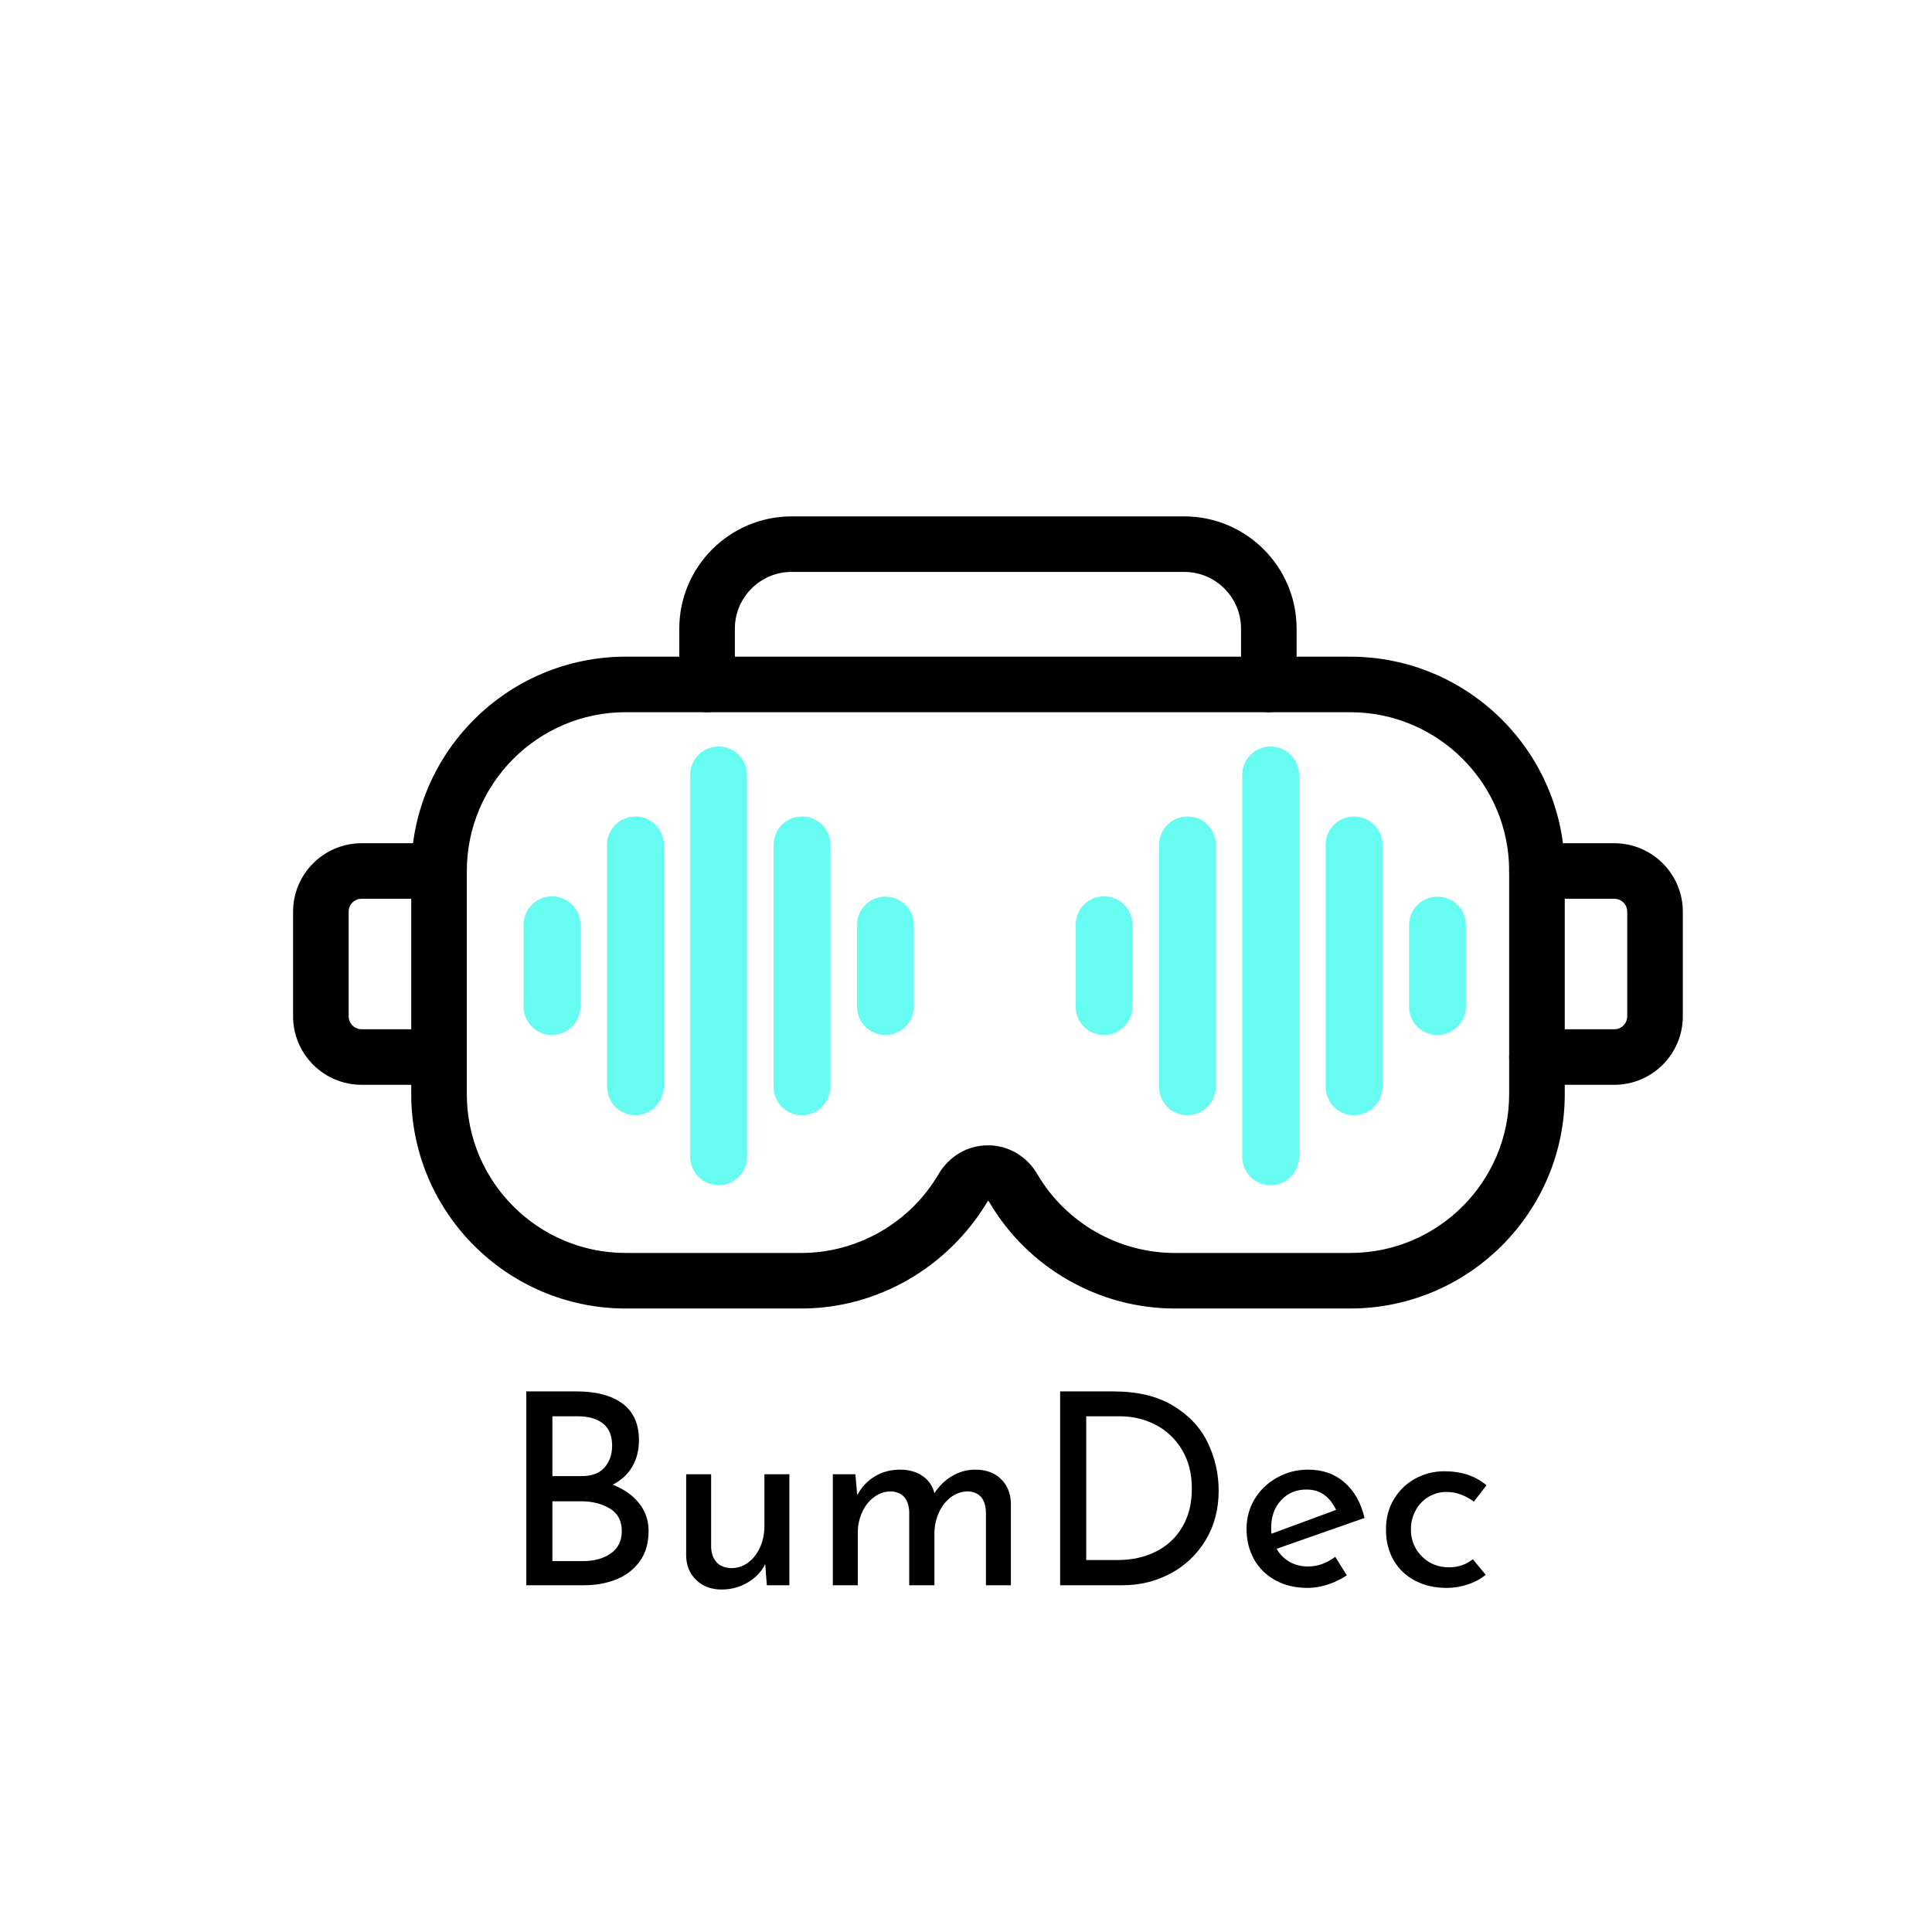 <svg xmlns="http://www.w3.org/2000/svg" xmlns:xlink="http://www.w3.org/1999/xlink" width="500" zoomAndPan="magnify" viewBox="0 0 375 375" height="500" preserveAspectRatio="xMidYMid meet" version="1.0"><defs><g/><clipPath id="fbffe3bcec"><path d="M 79.676 127 L 303.738 127 L 303.738 253.98 L 79.676 253.98 Z M 79.676 127 " clip-rule="nonzero"/></clipPath><clipPath id="e383efef6c"><path d="M 56.754 163 L 91 163 L 91 211 L 56.754 211 Z M 56.754 163 " clip-rule="nonzero"/></clipPath><clipPath id="706750e89a"><path d="M 292.348 163 L 326.629 163 L 326.629 211 L 292.348 211 Z M 292.348 163 " clip-rule="nonzero"/></clipPath><clipPath id="d455cf029f"><path d="M 131 100.23 L 252 100.23 L 252 139 L 131 139 Z M 131 100.23 " clip-rule="nonzero"/></clipPath><clipPath id="85ad465404"><path d="M 133 144.719 L 145 144.719 L 145 230.219 L 133 230.219 Z M 133 144.719 " clip-rule="nonzero"/></clipPath><clipPath id="3feeb7ff31"><path d="M 166 174 L 177.387 174 L 177.387 201 L 166 201 Z M 166 174 " clip-rule="nonzero"/></clipPath><clipPath id="3348ff8d6b"><path d="M 101.637 173 L 113 173 L 113 201 L 101.637 201 Z M 101.637 173 " clip-rule="nonzero"/></clipPath><clipPath id="695c56d913"><path d="M 241 144.719 L 253 144.719 L 253 230.219 L 241 230.219 Z M 241 144.719 " clip-rule="nonzero"/></clipPath><clipPath id="7d75f2a822"><path d="M 273 174 L 284.535 174 L 284.535 201 L 273 201 Z M 273 174 " clip-rule="nonzero"/></clipPath><clipPath id="9bc945e5e3"><path d="M 208.785 173 L 220 173 L 220 201 L 208.785 201 Z M 208.785 173 " clip-rule="nonzero"/></clipPath></defs><rect x="-37.5" width="450" fill="#ffffff" y="-37.5" height="450" fill-opacity="1"/><rect x="-37.5" width="450" fill="#ffffff" y="-37.5" height="450" fill-opacity="1"/><rect x="-37.5" width="450" fill="#ffffff" y="-37.5" height="450" fill-opacity="1"/><g clip-path="url(#fbffe3bcec)"><path fill="#000000" d="M 201.352 227.914 C 206.883 237.348 217.094 243.199 228.008 243.199 L 262.074 243.199 C 279.09 243.199 292.926 229.379 292.926 212.379 L 292.926 169.062 C 292.926 152.062 279.09 138.238 262.074 138.238 L 121.449 138.238 C 104.441 138.238 90.609 152.062 90.609 169.062 L 90.609 212.379 C 90.609 229.379 104.441 243.199 121.449 243.199 L 155.523 243.199 C 166.445 243.199 176.648 237.336 182.172 227.902 C 184.238 224.398 187.82 222.305 191.762 222.305 C 191.77 222.305 191.77 222.305 191.77 222.305 C 195.723 222.305 199.305 224.41 201.352 227.914 Z M 262.074 253.98 L 228.008 253.98 C 213.277 253.98 199.496 246.074 192.039 233.359 C 192.039 233.348 192.039 233.348 192.039 233.348 C 191.941 233.188 191.836 233.082 191.762 233.082 C 184.027 246.074 170.258 253.98 155.523 253.98 L 121.449 253.98 C 98.488 253.98 79.82 235.312 79.82 212.379 L 79.82 169.062 C 79.82 146.121 98.488 127.461 121.449 127.461 L 262.074 127.461 C 285.035 127.461 303.719 146.121 303.719 169.062 L 303.719 212.379 C 303.719 235.312 285.035 253.98 262.074 253.98 " fill-opacity="1" fill-rule="nonzero"/></g><g clip-path="url(#e383efef6c)"><path fill="#000000" d="M 85.211 210.559 L 70.188 210.559 C 62.852 210.559 56.887 204.598 56.887 197.27 L 56.887 176.945 C 56.887 169.633 62.852 163.672 70.188 163.672 L 85.211 163.672 C 88.195 163.672 90.609 166.082 90.609 169.062 C 90.609 172.039 88.195 174.453 85.211 174.453 L 70.188 174.453 C 68.805 174.453 67.676 175.566 67.676 176.945 L 67.676 197.27 C 67.676 198.652 68.805 199.777 70.188 199.777 L 85.211 199.777 C 88.195 199.777 90.609 202.188 90.609 205.168 C 90.609 208.145 88.195 210.559 85.211 210.559 " fill-opacity="1" fill-rule="nonzero"/></g><g clip-path="url(#706750e89a)"><path fill="#000000" d="M 313.344 210.559 L 298.32 210.559 C 295.34 210.559 292.926 208.145 292.926 205.168 C 292.926 202.188 295.34 199.777 298.32 199.777 L 313.344 199.777 C 314.727 199.777 315.844 198.652 315.844 197.27 L 315.844 176.945 C 315.844 175.566 314.727 174.453 313.344 174.453 L 298.32 174.453 C 295.34 174.453 292.926 172.039 292.926 169.062 C 292.926 166.082 295.34 163.672 298.32 163.672 L 313.344 163.672 C 320.668 163.672 326.633 169.633 326.633 176.945 L 326.633 197.27 C 326.633 204.598 320.668 210.559 313.344 210.559 " fill-opacity="1" fill-rule="nonzero"/></g><g clip-path="url(#d455cf029f)"><path fill="#000000" d="M 246.281 138.238 C 243.301 138.238 240.883 135.832 240.883 132.852 L 240.883 122.02 C 240.883 115.945 235.945 111.008 229.863 111.008 L 153.66 111.008 C 147.582 111.008 142.637 115.945 142.637 122.02 L 142.637 132.852 C 142.637 135.832 140.227 138.238 137.246 138.238 C 134.258 138.238 131.848 135.832 131.848 132.852 L 131.848 122.02 C 131.848 110.008 141.637 100.23 153.66 100.23 L 229.863 100.23 C 241.887 100.23 251.672 110.008 251.672 122.02 L 251.672 132.852 C 251.672 135.832 249.262 138.238 246.281 138.238 " fill-opacity="1" fill-rule="nonzero"/></g><g clip-path="url(#85ad465404)"><path fill="#66fcf1" d="M 139.48 230.043 C 136.43 230.043 133.965 227.582 133.965 224.539 L 133.965 150.398 C 133.965 147.355 136.43 144.898 139.48 144.898 C 142.531 144.898 144.996 147.355 144.996 150.398 L 144.996 224.539 C 144.996 227.582 142.531 230.043 139.48 230.043 Z M 139.48 230.043 " fill-opacity="1" fill-rule="nonzero"/></g><path fill="#66fcf1" d="M 155.676 216.465 C 152.625 216.465 150.16 214.008 150.16 210.965 L 150.16 163.977 C 150.16 160.934 152.625 158.477 155.676 158.477 C 158.727 158.477 161.191 160.934 161.191 163.977 L 161.191 210.965 C 161.191 213.949 158.727 216.465 155.676 216.465 Z M 155.676 216.465 " fill-opacity="1" fill-rule="nonzero"/><g clip-path="url(#3feeb7ff31)"><path fill="#66fcf1" d="M 171.871 200.898 C 168.816 200.898 166.355 198.441 166.355 195.398 L 166.355 179.539 C 166.355 176.496 168.816 174.039 171.871 174.039 C 174.922 174.039 177.387 176.496 177.387 179.539 L 177.387 195.457 C 177.387 198.441 174.863 200.898 171.871 200.898 Z M 171.871 200.898 " fill-opacity="1" fill-rule="nonzero"/></g><path fill="#66fcf1" d="M 123.344 216.465 C 120.293 216.465 117.828 214.008 117.828 210.965 L 117.828 163.977 C 117.828 160.934 120.293 158.477 123.344 158.477 C 126.395 158.477 128.859 160.934 128.859 163.977 L 128.859 210.965 C 128.801 213.949 126.336 216.465 123.344 216.465 Z M 123.344 216.465 " fill-opacity="1" fill-rule="nonzero"/><g clip-path="url(#3348ff8d6b)"><path fill="#66fcf1" d="M 107.152 200.898 C 104.098 200.898 101.637 198.441 101.637 195.398 L 101.637 179.48 C 101.637 176.441 104.098 173.98 107.152 173.98 C 110.203 173.98 112.664 176.441 112.664 179.48 L 112.664 195.398 C 112.664 198.441 110.145 200.898 107.152 200.898 Z M 107.152 200.898 " fill-opacity="1" fill-rule="nonzero"/></g><g clip-path="url(#695c56d913)"><path fill="#66fcf1" d="M 246.629 230.043 C 243.578 230.043 241.113 227.582 241.113 224.539 L 241.113 150.398 C 241.113 147.355 243.578 144.898 246.629 144.898 C 249.68 144.898 252.145 147.355 252.145 150.398 L 252.145 224.539 C 252.145 227.582 249.68 230.043 246.629 230.043 Z M 246.629 230.043 " fill-opacity="1" fill-rule="nonzero"/></g><path fill="#66fcf1" d="M 262.824 216.465 C 259.773 216.465 257.309 214.008 257.309 210.965 L 257.309 163.977 C 257.309 160.934 259.773 158.477 262.824 158.477 C 265.875 158.477 268.34 160.934 268.34 163.977 L 268.34 210.965 C 268.34 213.949 265.875 216.465 262.824 216.465 Z M 262.824 216.465 " fill-opacity="1" fill-rule="nonzero"/><g clip-path="url(#7d75f2a822)"><path fill="#66fcf1" d="M 279.02 200.898 C 275.969 200.898 273.504 198.441 273.504 195.398 L 273.504 179.539 C 273.504 176.496 275.969 174.039 279.02 174.039 C 282.07 174.039 284.535 176.496 284.535 179.539 L 284.535 195.457 C 284.535 198.441 282.012 200.898 279.02 200.898 Z M 279.02 200.898 " fill-opacity="1" fill-rule="nonzero"/></g><path fill="#66fcf1" d="M 230.492 216.465 C 227.441 216.465 224.98 214.008 224.98 210.965 L 224.98 163.977 C 224.98 160.934 227.441 158.477 230.492 158.477 C 233.547 158.477 236.008 160.934 236.008 163.977 L 236.008 210.965 C 235.949 213.949 233.488 216.465 230.492 216.465 Z M 230.492 216.465 " fill-opacity="1" fill-rule="nonzero"/><g clip-path="url(#9bc945e5e3)"><path fill="#66fcf1" d="M 214.301 200.898 C 211.25 200.898 208.785 198.441 208.785 195.398 L 208.785 179.48 C 208.785 176.441 211.25 173.98 214.301 173.98 C 217.352 173.98 219.816 176.441 219.816 179.48 L 219.816 195.398 C 219.816 198.441 217.293 200.898 214.301 200.898 Z M 214.301 200.898 " fill-opacity="1" fill-rule="nonzero"/></g><g fill="#000000" fill-opacity="1"><g transform="translate(96.751, 307.696)"><g><path d="M 22.172 -19.516 C 24.328 -18.68 26.023 -17.492 27.266 -15.953 C 28.516 -14.41 29.141 -12.613 29.141 -10.562 C 29.141 -8.164 28.555 -6.176 27.391 -4.594 C 26.234 -3.02 24.707 -1.859 22.812 -1.109 C 20.926 -0.367 18.859 0 16.609 0 L 5.406 0 L 5.406 -37.625 L 15.141 -37.625 C 18.992 -37.625 21.977 -36.832 24.094 -35.25 C 26.207 -33.676 27.266 -31.312 27.266 -28.156 C 27.266 -26.176 26.82 -24.445 25.938 -22.969 C 25.062 -21.5 23.805 -20.348 22.172 -19.516 Z M 10.469 -21.188 L 16.188 -21.188 C 18.125 -21.188 19.586 -21.738 20.578 -22.844 C 21.566 -23.957 22.062 -25.379 22.062 -27.109 C 22.062 -29.023 21.473 -30.453 20.297 -31.391 C 19.117 -32.328 17.473 -32.797 15.359 -32.797 L 10.469 -32.797 Z M 16.391 -4.688 C 18.578 -4.688 20.379 -5.18 21.797 -6.172 C 23.223 -7.16 23.938 -8.609 23.938 -10.516 C 23.938 -12.492 23.164 -13.953 21.625 -14.891 C 20.082 -15.828 18.219 -16.297 16.031 -16.297 L 10.469 -16.297 L 10.469 -4.688 Z M 16.391 -4.688 "/></g></g></g><g fill="#000000" fill-opacity="1"><g transform="translate(128.966, 307.696)"><g><path d="M 24.25 -21.547 L 24.25 0 L 19.875 0 L 19.562 -4.109 C 18.844 -2.648 17.719 -1.461 16.188 -0.547 C 14.656 0.367 12.957 0.828 11.094 0.828 C 9.113 0.828 7.488 0.227 6.219 -0.969 C 4.945 -2.164 4.281 -3.719 4.219 -5.625 L 4.219 -21.547 L 9.062 -21.547 L 9.062 -7.344 C 9.125 -6.125 9.477 -5.16 10.125 -4.453 C 10.77 -3.742 11.734 -3.367 13.016 -3.328 C 14.191 -3.328 15.266 -3.68 16.234 -4.391 C 17.211 -5.109 17.984 -6.094 18.547 -7.344 C 19.117 -8.594 19.406 -9.977 19.406 -11.5 L 19.406 -21.547 Z M 24.25 -21.547 "/></g></g></g><g fill="#000000" fill-opacity="1"><g transform="translate(157.433, 307.696)"><g><path d="M 31.859 -22.438 C 33.93 -22.438 35.582 -21.844 36.812 -20.656 C 38.051 -19.477 38.707 -17.922 38.781 -15.984 L 38.781 0 L 33.938 0 L 33.938 -14.203 C 33.832 -16.742 32.688 -18.082 30.5 -18.219 C 29.25 -18.219 28.129 -17.844 27.141 -17.094 C 26.148 -16.352 25.379 -15.375 24.828 -14.156 C 24.273 -12.938 23.977 -11.633 23.938 -10.25 L 23.938 0 L 19.047 0 L 19.047 -14.203 C 18.941 -16.742 17.766 -18.082 15.516 -18.219 C 14.297 -18.219 13.191 -17.844 12.203 -17.094 C 11.211 -16.352 10.441 -15.363 9.891 -14.125 C 9.336 -12.895 9.062 -11.586 9.062 -10.203 L 9.062 0 L 4.219 0 L 4.219 -21.547 L 8.594 -21.547 L 8.953 -17.484 C 9.785 -19.047 10.922 -20.258 12.359 -21.125 C 13.797 -22 15.438 -22.438 17.281 -22.438 C 19.008 -22.438 20.461 -22.023 21.641 -21.203 C 22.828 -20.391 23.594 -19.273 23.938 -17.859 C 24.844 -19.273 25.988 -20.391 27.375 -21.203 C 28.758 -22.023 30.254 -22.438 31.859 -22.438 Z M 31.859 -22.438 "/></g></g></g><g fill="#000000" fill-opacity="1"><g transform="translate(200.369, 307.696)"><g><path d="M 5.406 -37.625 L 15.719 -37.625 C 20.406 -37.625 24.281 -36.695 27.344 -34.844 C 30.414 -32.988 32.656 -30.594 34.062 -27.656 C 35.469 -24.727 36.172 -21.633 36.172 -18.375 C 36.172 -14.727 35.32 -11.508 33.625 -8.719 C 31.926 -5.926 29.648 -3.773 26.797 -2.266 C 23.953 -0.754 20.867 0 17.547 0 L 5.406 0 Z M 16.547 -4.891 C 19.328 -4.891 21.805 -5.438 23.984 -6.531 C 26.172 -7.625 27.879 -9.211 29.109 -11.297 C 30.348 -13.379 30.969 -15.859 30.969 -18.734 C 30.969 -21.68 30.32 -24.211 29.031 -26.328 C 27.75 -28.453 26.039 -30.062 23.906 -31.156 C 21.781 -32.25 19.484 -32.797 17.016 -32.797 L 10.469 -32.797 L 10.469 -4.891 Z M 16.547 -4.891 "/></g></g></g><g fill="#000000" fill-opacity="1"><g transform="translate(239.609, 307.696)"><g><path d="M 14.312 -3.641 C 16.113 -3.641 17.863 -4.266 19.562 -5.516 L 21.812 -1.922 C 20.664 -1.16 19.422 -0.562 18.078 -0.125 C 16.742 0.301 15.453 0.516 14.203 0.516 C 11.816 0.516 9.727 0.02 7.938 -0.969 C 6.145 -1.957 4.766 -3.316 3.797 -5.047 C 2.828 -6.785 2.344 -8.75 2.344 -10.938 C 2.344 -13.051 2.867 -14.984 3.922 -16.734 C 4.984 -18.484 6.43 -19.867 8.266 -20.891 C 10.109 -21.922 12.125 -22.438 14.312 -22.438 C 17.125 -22.438 19.473 -21.609 21.359 -19.953 C 23.254 -18.305 24.551 -16.008 25.25 -13.062 L 8.172 -7.078 C 8.797 -6.004 9.633 -5.16 10.688 -4.547 C 11.75 -3.941 12.957 -3.641 14.312 -3.641 Z M 13.953 -18.578 C 11.973 -18.578 10.336 -17.883 9.047 -16.5 C 7.766 -15.113 7.125 -13.344 7.125 -11.188 C 7.125 -10.664 7.145 -10.27 7.188 -10 L 19.719 -14.625 C 19.195 -15.801 18.457 -16.754 17.5 -17.484 C 16.551 -18.211 15.367 -18.578 13.953 -18.578 Z M 13.953 -18.578 "/></g></g></g><g fill="#000000" fill-opacity="1"><g transform="translate(266.671, 307.696)"><g><path d="M 21.703 -2.031 C 20.734 -1.227 19.578 -0.602 18.234 -0.156 C 16.898 0.289 15.539 0.516 14.156 0.516 C 11.832 0.516 9.773 0.047 7.984 -0.891 C 6.203 -1.828 4.816 -3.148 3.828 -4.859 C 2.836 -6.578 2.344 -8.566 2.344 -10.828 C 2.344 -13.047 2.863 -15.016 3.906 -16.734 C 4.945 -18.453 6.332 -19.781 8.062 -20.719 C 9.801 -21.656 11.676 -22.125 13.688 -22.125 C 16.977 -22.125 19.703 -21.219 21.859 -19.406 L 19.406 -16.234 C 18.719 -16.754 17.922 -17.195 17.016 -17.562 C 16.117 -17.926 15.148 -18.109 14.109 -18.109 C 12.816 -18.109 11.641 -17.785 10.578 -17.141 C 9.523 -16.504 8.695 -15.629 8.094 -14.516 C 7.488 -13.41 7.188 -12.18 7.188 -10.828 C 7.188 -9.473 7.504 -8.238 8.141 -7.125 C 8.785 -6.02 9.66 -5.133 10.766 -4.469 C 11.879 -3.812 13.148 -3.484 14.578 -3.484 C 16.348 -3.484 17.891 -4.004 19.203 -5.047 Z M 21.703 -2.031 "/></g></g></g></svg>
